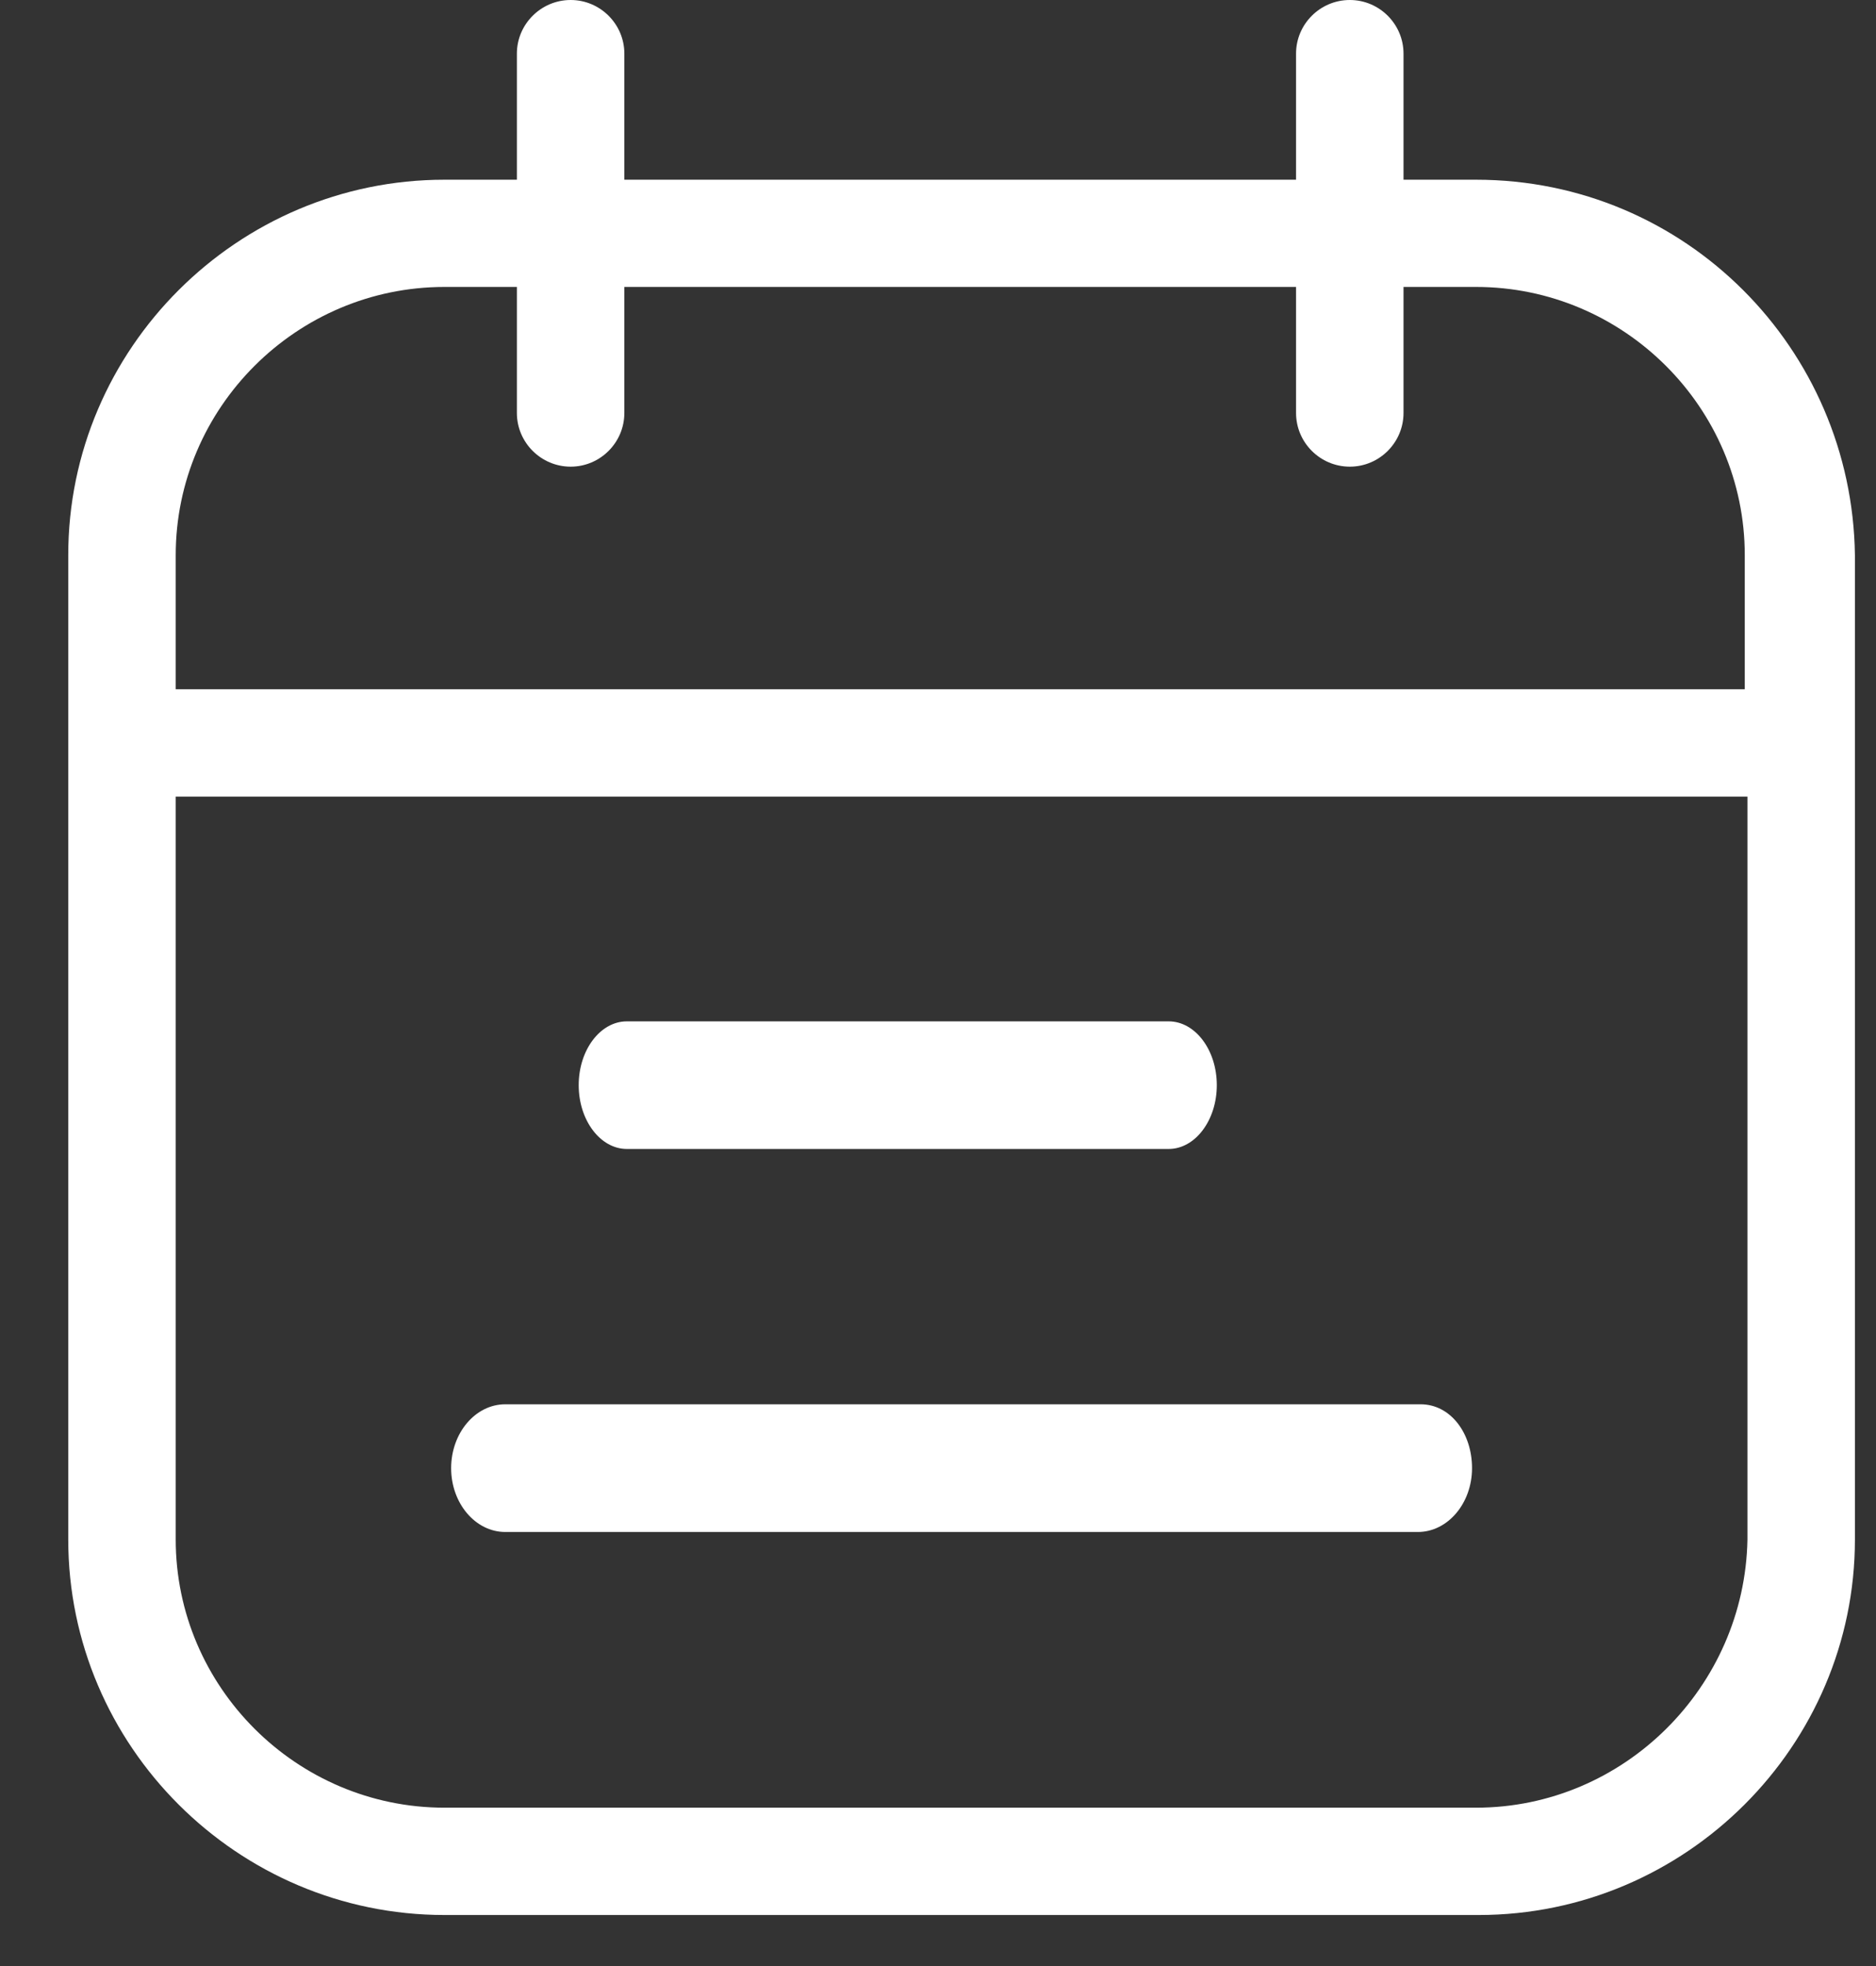 <?xml version="1.0" encoding="UTF-8"?>
<svg width="21px" height="22px" viewBox="0 0 21 22" version="1.1" xmlns="http://www.w3.org/2000/svg" xmlns:xlink="http://www.w3.org/1999/xlink">
    <rect x="0" y="0" width="21" height="22" fill="#333333" stroke="none"/>
    <!-- Generator: Sketch 52.6 (67491) - http://www.bohemiancoding.com/sketch -->
    <title>np_date_1076224_000000</title>
    <desc>Created with Sketch.</desc>
    <g id="Desktop" stroke="none" stroke-width="1" fill="none" fill-rule="evenodd">
        <g id="Standard-Page" transform="translate(-132.236, -372)" fill="#FFFFFF" fill-rule="nonzero">
            <g id="Slider-" transform="translate(133, 242)">
                <g id="Content">
                    <g id="Date" transform="translate(0, 130)">
                        <g id="np_date_1076224_000000">
                            <path d="M15.759,2.011 L14.947,2.011 L14.947,0.6 C14.947,0.27 14.677,0 14.346,0 C14.014,0 13.744,0.27 13.744,0.6 L13.744,2.011 L6.225,2.011 L6.225,0.6 C6.225,0.27 5.955,0 5.624,0 C5.293,0 5.022,0.27 5.022,0.6 L5.022,2.011 L4.211,2.011 C1.895,2.011 0,3.902 0,6.212 L0,17.227 C0,19.538 1.895,21.429 4.211,21.429 L15.789,21.429 C18.105,21.429 20,19.538 20,17.227 L20,6.212 C19.969,3.902 18.105,2.011 15.759,2.011 L15.759,2.011 Z M15.759,20.228 L4.211,20.228 C2.557,20.228 1.203,18.877 1.203,17.227 L1.203,8.914 L18.797,8.914 L18.797,17.227 C18.767,18.877 17.413,20.228 15.759,20.228 Z M18.767,7.713 L1.203,7.713 L1.203,6.212 C1.203,4.562 2.557,3.211 4.211,3.211 L5.022,3.211 L5.022,4.621 C5.022,4.952 5.293,5.222 5.624,5.222 C5.955,5.222 6.225,4.952 6.225,4.621 L6.225,3.211 L13.744,3.211 L13.744,4.621 C13.744,4.952 14.014,5.222 14.346,5.222 C14.677,5.222 14.947,4.952 14.947,4.621 L14.947,3.211 L15.759,3.211 C17.413,3.211 18.767,4.562 18.767,6.212 L18.767,7.713 Z" id="Shape"></path>
                            <path d="M15.138,15.714 L4.892,15.714 C4.558,15.714 4.286,16.035 4.286,16.429 C4.286,16.822 4.558,17.143 4.892,17.143 L15.108,17.143 C15.442,17.143 15.714,16.822 15.714,16.429 C15.714,16.035 15.472,15.714 15.138,15.714 L15.138,15.714 Z" id="Shape"></path>
                            <path d="M6.253,12.857 L12.318,12.857 C12.615,12.857 12.857,12.536 12.857,12.143 C12.857,11.749 12.615,11.429 12.318,11.429 L6.253,11.429 C5.956,11.429 5.714,11.749 5.714,12.143 C5.714,12.536 5.956,12.857 6.253,12.857 Z" id="Shape"></path>
                        </g>
                    </g>
                </g>
            </g>
        </g>
    </g>
</svg>